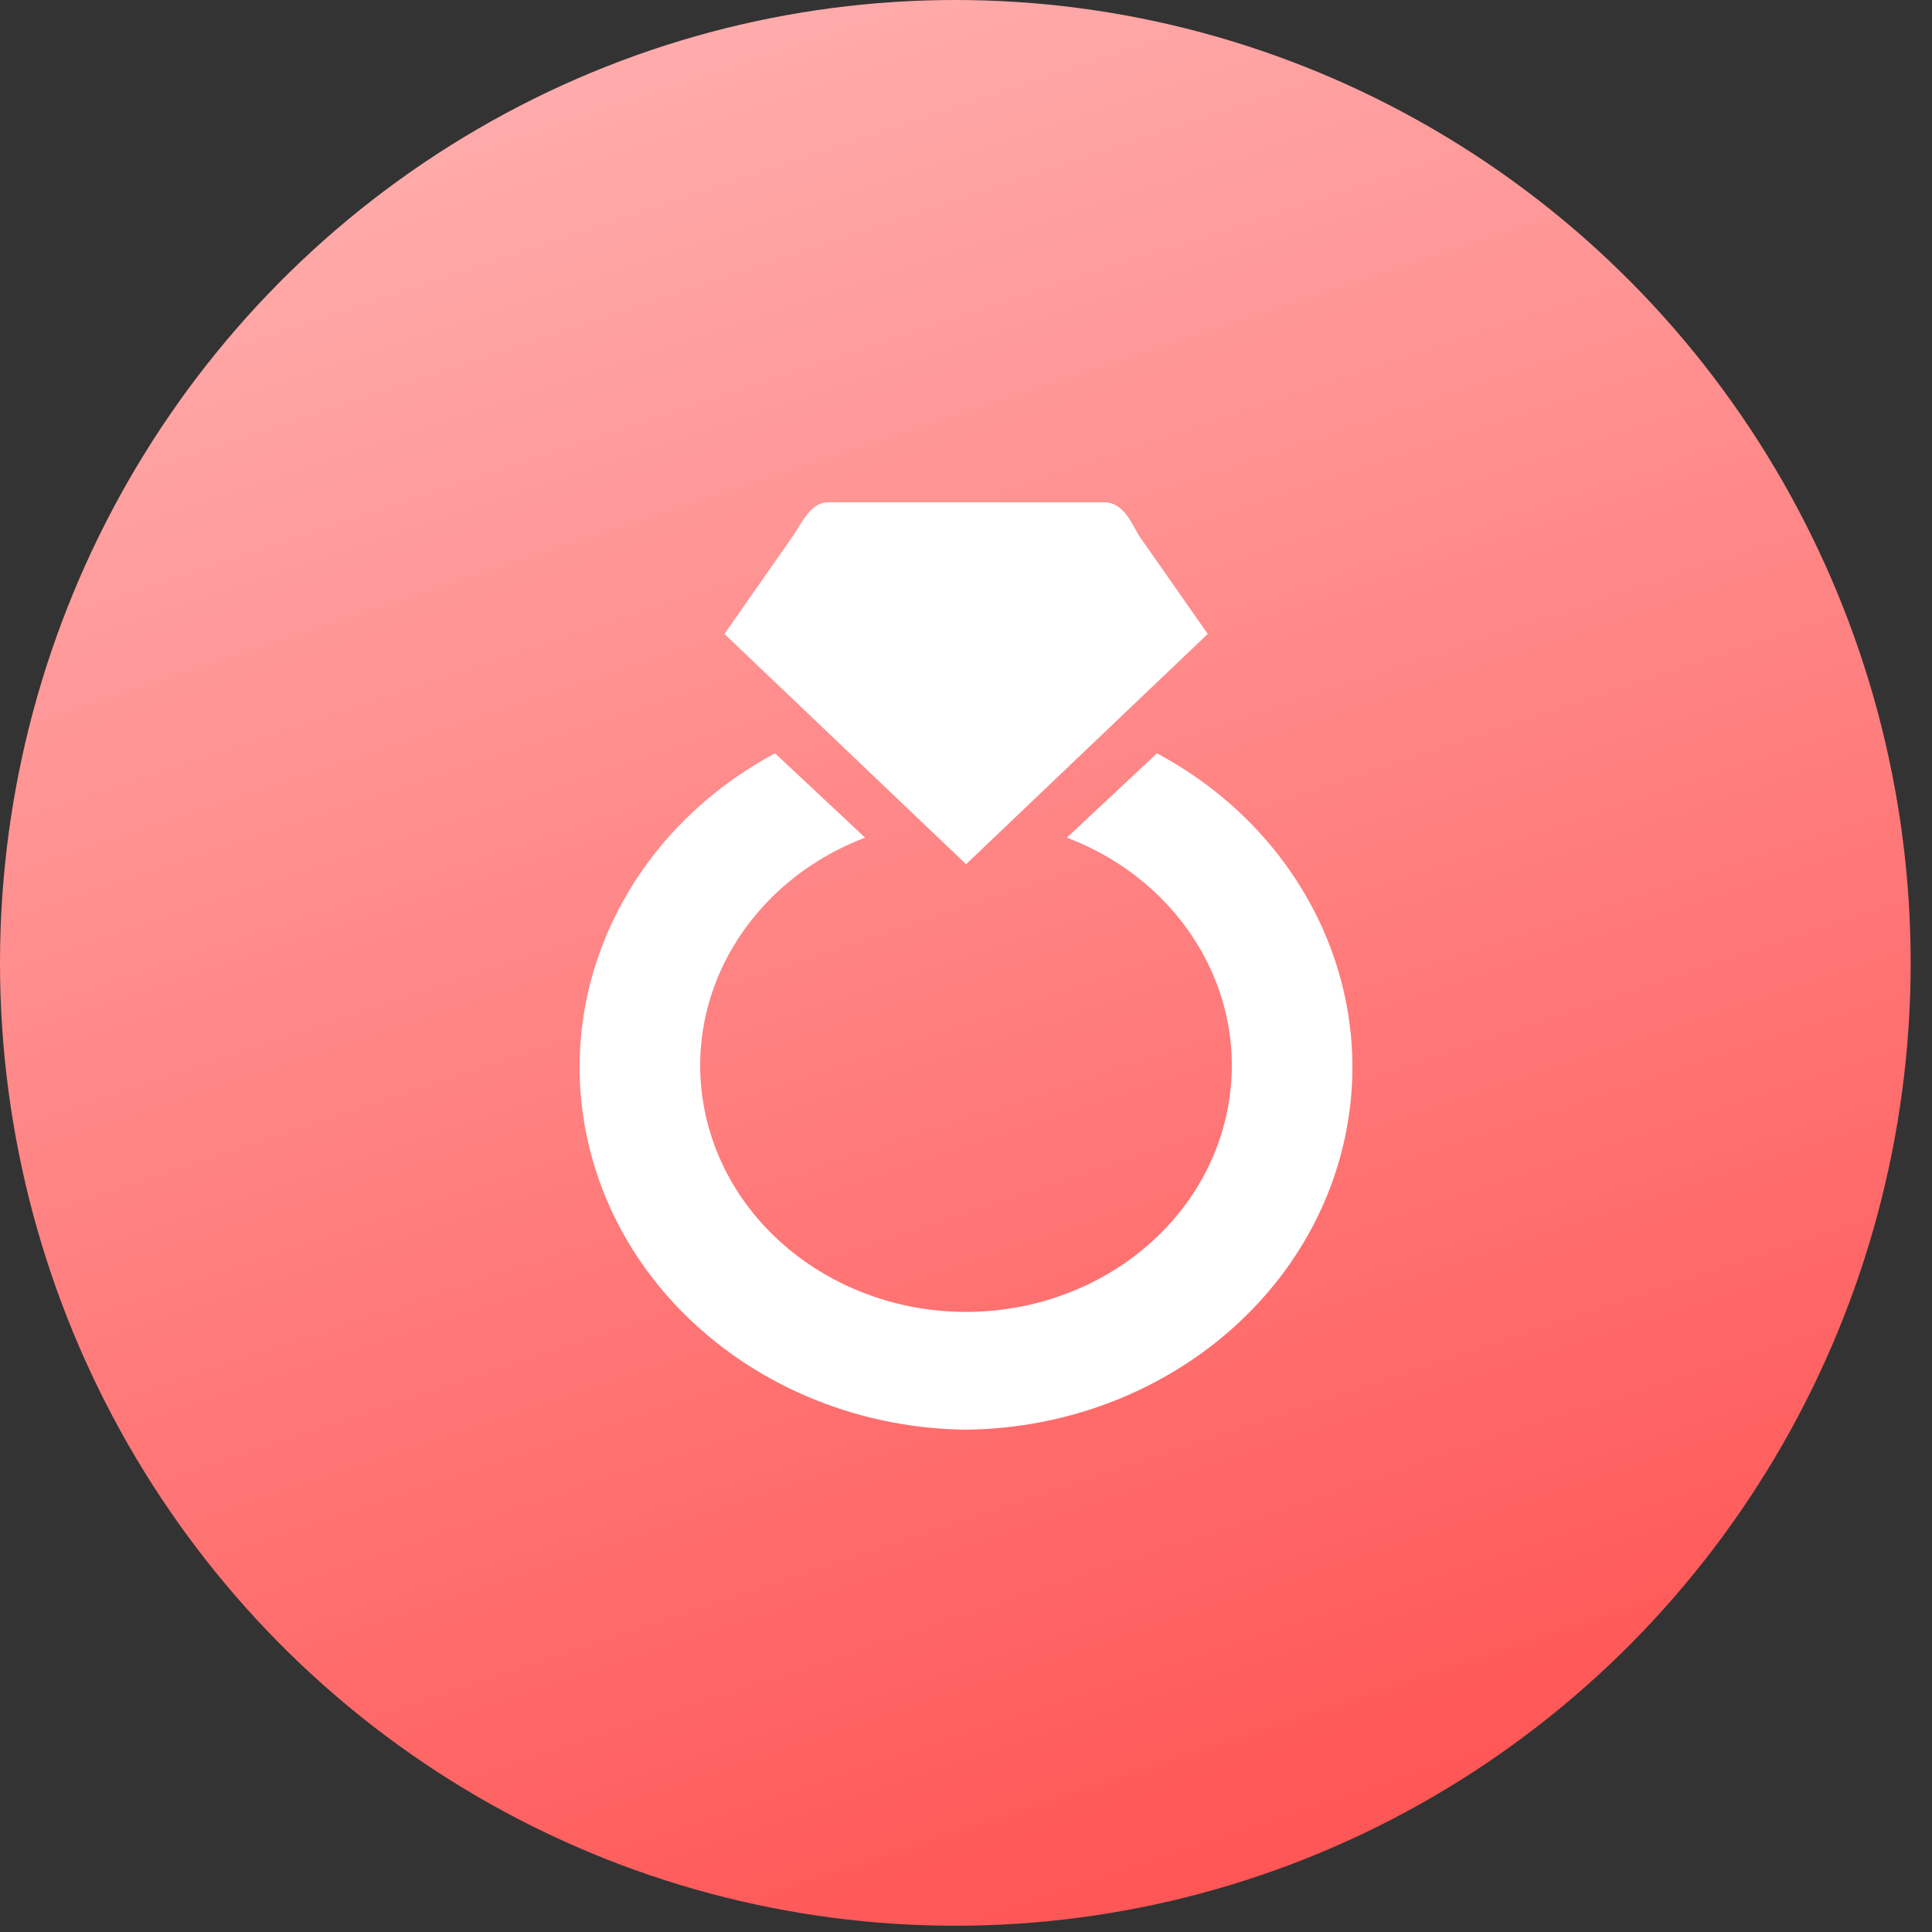 <?xml version="1.0" encoding="UTF-8"?>
<svg width="50px" height="50px" viewBox="0 0 50 50" version="1.1" xmlns="http://www.w3.org/2000/svg" xmlns:xlink="http://www.w3.org/1999/xlink">
    <rect x="0" y="0" width="50" height="50" fill="#333333" stroke="none"/>
    <!-- Generator: Sketch 63 (92445) - https://sketch.com -->
    <title>GC_EYWF_WEDDING_GD</title>
    <desc>Created with Sketch.</desc>
    <defs>
        <linearGradient x1="29.483%" y1="0%" x2="61.557%" y2="100%" id="linearGradient-1">
            <stop stop-color="#FFAFAF" offset="0%"></stop>
            <stop stop-color="#FF5454" offset="100%"></stop>
        </linearGradient>
    </defs>
    <g id="页面-1" stroke="none" stroke-width="1" fill="none" fill-rule="evenodd">
        <g id="弹性福利PC1920*1080，新增12个图标排在里面" transform="translate(-1134, -498)">
            <g id="GC_EYWF_WEDDING_GD" transform="translate(1134, 498)">
                <g id="编组-6" fill="url(#linearGradient-1)">
                    <ellipse id="GC_EYWF_ELLIPSE备份-5" cx="24.724" cy="24.919" rx="24.724" ry="24.919"></ellipse>
                </g>
                <g id="编组" transform="translate(15, 13)" fill="#FFFFFF" fill-rule="nonzero">
                    <path d="M10.002,24 C5.444,23.949 1.485,21.081 0.331,16.995 C-0.823,12.908 1.112,8.61 5.058,6.496 L7.389,8.678 C4.349,9.834 2.615,12.821 3.251,15.81 C3.886,18.798 6.714,20.952 10,20.952 C13.286,20.952 16.114,18.798 16.749,15.81 C17.385,12.821 15.651,9.834 12.611,8.678 L14.942,6.496 C18.887,8.61 20.823,12.906 19.67,16.993 C18.517,21.079 14.559,23.947 10.002,24 Z M3.749,3.406 L5.536,0.851 C5.794,0.45 6.01,0 6.429,0 L13.576,0 C14.039,0 14.252,0.458 14.469,0.851 L16.256,3.406 L10.002,9.366 L3.749,3.406 Z" id="形状"></path>
                </g>
            </g>
        </g>
    </g>
</svg>